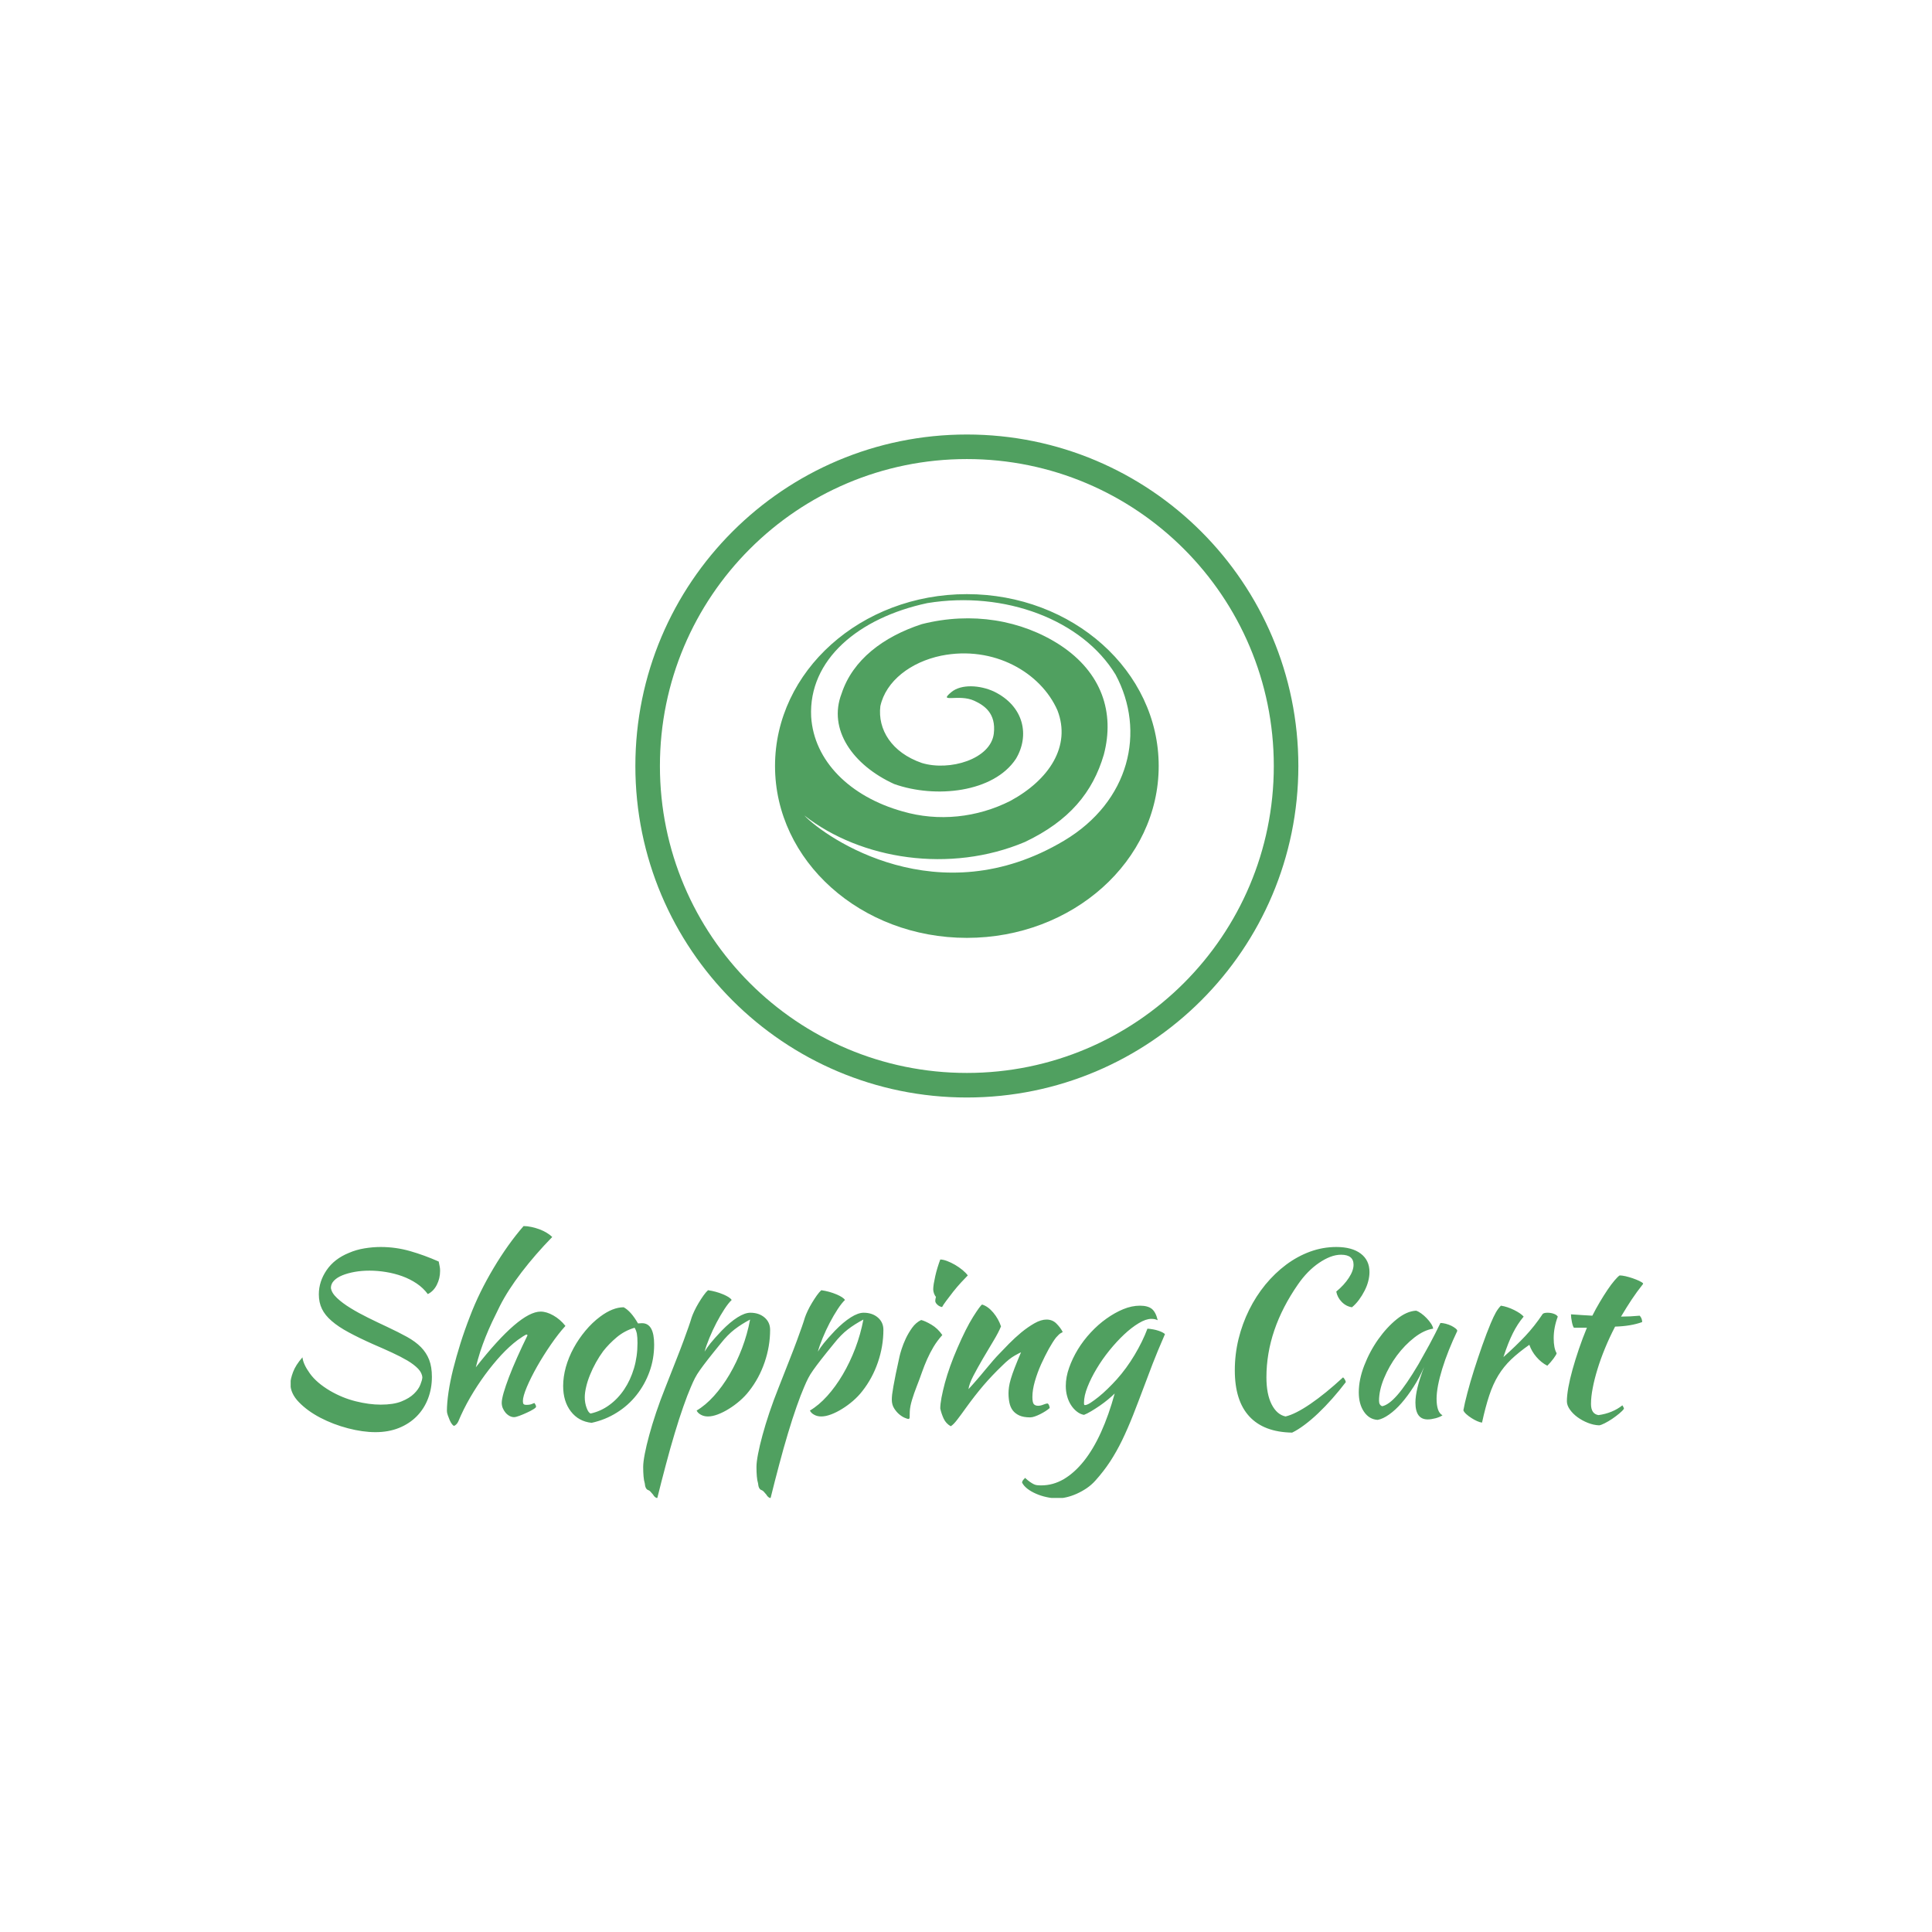 <svg xmlns="http://www.w3.org/2000/svg" version="1.1" xmlns:xlink="http://www.w3.org/1999/xlink" xmlns:svgjs="http://svgjs.dev/svgjs" width="1000" height="1000" viewBox="0 0 1000 1000"><rect width="1000" height="1000" fill="#ffffff"></rect><g transform="matrix(0.7,0,0,0.7,150.445,225.123)"><svg viewBox="0 0 314 247" data-background-color="#ffffff" preserveAspectRatio="xMidYMid meet" height="786" width="1000" xmlns="http://www.w3.org/2000/svg" xmlns:xlink="http://www.w3.org/1999/xlink"><g id="tight-bounds" transform="matrix(1,0,0,1,-0.2,-0.1)"><svg viewBox="0 0 314.399 247.2" height="247.2" width="314.399"><g><svg viewBox="0 0 395.52 310.982" height="247.2" width="314.399"><g transform="matrix(1,0,0,1,0,231.386)"><svg viewBox="0 0 395.52 79.596" height="79.596" width="395.52"><g><svg viewBox="0 0 395.52 79.596" height="79.596" width="395.52"><g><svg viewBox="0 0 395.52 79.596" height="79.596" width="395.52"><g transform="matrix(1,0,0,1,0,0)"><svg width="395.52" viewBox="5.05 -41.5 297.37 59.85" height="79.596" data-palette-color="#50a060"><path d="M37.65-33.7L37.65-33.7Q37.8-32.85 37.88-32.52 37.95-32.2 37.95-31.65L37.95-31.65Q37.95-30 37.23-28.58 36.5-27.15 35.25-26.55L35.25-26.55Q34.25-27.9 32.8-28.88 31.35-29.85 29.63-30.48 27.9-31.1 26.05-31.4 24.2-31.7 22.45-31.7L22.45-31.7Q20.7-31.7 19.18-31.43 17.65-31.15 16.48-30.68 15.3-30.2 14.63-29.5 13.95-28.8 13.95-27.9L13.95-27.9Q14.1-26.8 15.3-25.68 16.5-24.55 18.25-23.48 20-22.4 22.13-21.35 24.25-20.3 26.3-19.35L26.3-19.35Q28.85-18.15 30.7-17.13 32.55-16.1 33.75-14.88 34.95-13.65 35.55-12.1 36.15-10.55 36.15-8.35L36.15-8.35Q36.15-5.8 35.3-3.58 34.45-1.35 32.83 0.3 31.2 1.95 28.9 2.88 26.6 3.8 23.75 3.8L23.75 3.8Q20.95 3.8 17.7 2.95 14.45 2.1 11.63 0.63 8.8-0.85 6.93-2.78 5.05-4.7 5.05-6.85L5.05-6.85Q5.05-7.85 5.63-9.4 6.2-10.95 7.7-12.65L7.7-12.65Q7.85-11.15 9.33-9.1 10.8-7.05 13.75-5.3L13.75-5.3Q16.5-3.7 19.43-2.98 22.35-2.25 24.9-2.25L24.9-2.25Q27.7-2.25 29.45-2.95 31.2-3.65 32.2-4.63 33.2-5.6 33.6-6.6 34-7.6 34.05-8.2L34.05-8.2Q34-9.2 33.13-10.13 32.25-11.05 30.78-11.93 29.3-12.8 27.35-13.7 25.4-14.6 23.3-15.5L23.3-15.5Q20.15-16.9 17.88-18.13 15.6-19.35 14.13-20.63 12.65-21.9 11.98-23.3 11.3-24.7 11.3-26.5L11.3-26.5Q11.3-29.3 13-31.8 14.7-34.3 17.9-35.6L17.9-35.6Q19.5-36.3 21.33-36.6 23.15-36.9 24.9-36.9L24.9-36.9Q28.2-36.9 31.35-36 34.5-35.1 37.65-33.7ZM39.45-0.85L39.45-0.85Q39.45-2.6 39.8-4.98 40.15-7.35 40.82-10.05 41.5-12.75 42.42-15.7 43.35-18.65 44.5-21.6L44.5-21.6Q45.5-24.25 46.82-26.95 48.15-29.65 49.7-32.25 51.25-34.85 52.92-37.2 54.6-39.55 56.3-41.5L56.3-41.5Q57.1-41.5 58.02-41.3 58.95-41.1 59.82-40.78 60.7-40.45 61.42-40 62.15-39.55 62.6-39.1L62.6-39.1Q58.85-35.25 55.85-31.33 52.85-27.4 51.1-23.95L51.1-23.95Q50.15-22.05 49.37-20.4 48.6-18.75 47.95-17.13 47.3-15.5 46.77-13.88 46.25-12.25 45.8-10.45L45.8-10.45Q55.4-22.7 60.05-22.7L60.05-22.7Q61.35-22.7 62.85-21.85 64.35-21 65.5-19.55L65.5-19.55Q63.95-17.85 62.3-15.45 60.65-13.05 59.27-10.63 57.9-8.2 57.02-6.13 56.15-4.05 56.15-3.05L56.15-3.05Q56.15-2.55 56.3-2.38 56.45-2.2 56.95-2.2L56.95-2.2Q57.7-2.2 58.15-2.4 58.6-2.6 58.7-2.6L58.7-2.6Q58.95-2.2 59-2.05 59.05-1.9 59.05-1.8L59.05-1.8Q59.05-1.6 58.45-1.23 57.85-0.85 57.02-0.48 56.2-0.1 55.4 0.2 54.6 0.5 54.2 0.5L54.2 0.5Q53.7 0.5 53.2 0.23 52.7-0.05 52.32-0.5 51.95-0.95 51.72-1.5 51.5-2.05 51.5-2.65L51.5-2.65Q51.5-3.4 51.92-4.88 52.35-6.35 53.1-8.33 53.85-10.3 54.9-12.65 55.95-15 57.15-17.45L57.15-17.45Q57.15-17.65 56.95-17.65L56.95-17.65Q56.8-17.65 56.17-17.25 55.55-16.85 55-16.45L55-16.45Q53.2-15.1 51.37-13.13 49.55-11.15 47.82-8.8 46.1-6.45 44.57-3.83 43.05-1.2 41.95 1.45L41.95 1.45Q41.8 1.8 41.5 2.1 41.2 2.4 41 2.4L41 2.4Q40.85 2.4 40.57 2.05 40.3 1.7 40.07 1.18 39.85 0.65 39.65 0.1 39.45-0.45 39.45-0.85ZM71.25 1.75L71.25 1.75Q68.4 1.45 66.7-0.75 65-2.95 65-6.35L65-6.35Q65-8.35 65.59-10.5 66.2-12.65 67.3-14.68 68.4-16.7 69.9-18.5 71.4-20.3 73.15-21.6L73.15-21.6Q75.9-23.65 78.3-23.65L78.3-23.65Q79.9-22.8 81.45-20.1L81.45-20.1Q81.7-20.1 81.9-20.13 82.09-20.15 82.34-20.15L82.34-20.15Q85-20.15 85-15.45L85-15.45Q85-12.3 83.97-9.47 82.95-6.65 81.12-4.35 79.3-2.05 76.77-0.48 74.25 1.1 71.25 1.75ZM73.8-14L73.8-14Q72.95-12.85 72.2-11.5 71.45-10.15 70.9-8.78 70.34-7.4 70.05-6.13 69.75-4.85 69.75-3.85L69.75-3.85Q69.75-2.65 70.15-1.55 70.55-0.45 71.05-0.3L71.05-0.3Q73.3-0.8 75.17-2.18 77.05-3.55 78.42-5.6 79.8-7.65 80.57-10.25 81.34-12.85 81.34-15.8L81.34-15.8Q81.34-17.1 81.2-17.85 81.05-18.6 80.7-19.15L80.7-19.15Q78.5-18.5 76.77-17.05 75.05-15.6 73.8-14ZM83.74 16.55L83.74 16.55Q83.04 16.35 82.94 15.05L82.94 15.05Q82.74 14.4 82.67 13.5 82.59 12.6 82.59 11.45L82.59 11.45Q82.59 10.4 82.94 8.58 83.29 6.75 83.92 4.45 84.54 2.15 85.44-0.53 86.34-3.2 87.44-5.95L87.44-5.95Q88.79-9.4 89.79-11.93 90.79-14.45 91.47-16.3 92.14-18.15 92.57-19.35 92.99-20.55 93.24-21.4L93.24-21.4Q93.44-22 93.84-22.85 94.24-23.7 94.77-24.58 95.29-25.45 95.84-26.23 96.39-27 96.84-27.4L96.84-27.4Q98.59-27.15 100.14-26.5 101.69-25.85 102.04-25.25L102.04-25.25Q101.34-24.6 100.44-23.23 99.54-21.85 98.69-20.23 97.84-18.6 97.14-16.9 96.44-15.2 96.09-13.9L96.09-13.9Q96.59-14.75 97.39-15.75 98.19-16.75 99.84-18.5L99.84-18.5Q101.69-20.4 103.32-21.43 104.94-22.45 106.14-22.45L106.14-22.45Q108.04-22.45 109.27-21.4 110.49-20.35 110.49-18.7L110.49-18.7Q110.49-15.1 109.29-11.58 108.09-8.05 105.84-5.2L105.84-5.2Q104.99-4.1 103.84-3.1 102.69-2.1 101.44-1.33 100.19-0.55 98.99-0.1 97.79 0.35 96.84 0.35L96.84 0.35Q95.94 0.35 95.27-0.03 94.59-0.4 94.34-0.95L94.34-0.95Q96.29-2.1 98.14-4.15 99.99-6.2 101.57-8.88 103.14-11.55 104.32-14.65 105.49-17.75 106.09-20.95L106.09-20.95Q104.19-19.95 102.67-18.78 101.14-17.6 99.64-15.7L99.64-15.7Q97.84-13.5 96.79-12.15 95.74-10.8 95.07-9.85 94.39-8.9 93.97-8.08 93.54-7.25 93.04-6.05L93.04-6.05Q92.34-4.45 91.42-1.83 90.49 0.8 89.52 4.05 88.54 7.3 87.57 10.98 86.59 14.65 85.69 18.3L85.69 18.3Q85.14 18.2 84.74 17.5L84.74 17.5Q84.34 17.05 84.17 16.85 83.99 16.65 83.74 16.55ZM108.64 16.55L108.64 16.55Q107.94 16.35 107.84 15.05L107.84 15.05Q107.64 14.4 107.57 13.5 107.49 12.6 107.49 11.45L107.49 11.45Q107.49 10.4 107.84 8.58 108.19 6.75 108.82 4.45 109.44 2.15 110.34-0.53 111.24-3.2 112.34-5.95L112.34-5.95Q113.69-9.4 114.69-11.93 115.69-14.45 116.37-16.3 117.04-18.15 117.47-19.35 117.89-20.55 118.14-21.4L118.14-21.4Q118.34-22 118.74-22.85 119.14-23.7 119.67-24.58 120.19-25.45 120.74-26.23 121.29-27 121.74-27.4L121.74-27.4Q123.49-27.15 125.04-26.5 126.59-25.85 126.94-25.25L126.94-25.25Q126.24-24.6 125.34-23.23 124.44-21.85 123.59-20.23 122.74-18.6 122.04-16.9 121.34-15.2 120.99-13.9L120.99-13.9Q121.49-14.75 122.29-15.75 123.09-16.75 124.74-18.5L124.74-18.5Q126.59-20.4 128.22-21.43 129.84-22.45 131.04-22.45L131.04-22.45Q132.94-22.45 134.17-21.4 135.39-20.35 135.39-18.7L135.39-18.7Q135.39-15.1 134.19-11.58 132.99-8.05 130.74-5.2L130.74-5.2Q129.89-4.1 128.74-3.1 127.59-2.1 126.34-1.33 125.09-0.55 123.89-0.1 122.69 0.35 121.74 0.35L121.74 0.35Q120.84 0.35 120.17-0.03 119.49-0.4 119.24-0.95L119.24-0.95Q121.19-2.1 123.04-4.15 124.89-6.2 126.47-8.88 128.04-11.55 129.22-14.65 130.39-17.75 130.99-20.95L130.99-20.95Q129.09-19.95 127.57-18.78 126.04-17.6 124.54-15.7L124.54-15.7Q122.74-13.5 121.69-12.15 120.64-10.8 119.97-9.85 119.29-8.9 118.87-8.08 118.44-7.25 117.94-6.05L117.94-6.05Q117.24-4.45 116.32-1.83 115.39 0.8 114.42 4.05 113.44 7.3 112.47 10.98 111.49 14.65 110.59 18.3L110.59 18.3Q110.04 18.2 109.64 17.5L109.64 17.5Q109.24 17.05 109.07 16.85 108.89 16.65 108.64 16.55ZM137.24-3.35L137.24-3.35Q137.24-3.8 137.31-4.48 137.39-5.15 137.59-6.28 137.79-7.4 138.11-9 138.44-10.6 138.94-12.85L138.94-12.85Q139.04-13.35 139.39-14.45 139.74-15.55 140.31-16.78 140.89-18 141.71-19.15 142.54-20.3 143.69-20.85L143.69-20.85Q144.54-20.65 145.94-19.83 147.34-19 148.34-17.55L148.34-17.55Q147.19-16.25 146.41-14.95 145.64-13.65 145.01-12.25 144.39-10.85 143.86-9.35 143.34-7.85 142.69-6.2L142.69-6.2Q142.14-4.8 141.69-3.33 141.24-1.85 141.19-0.75L141.19-0.75Q141.19 0.15 141.16 0.53 141.14 0.9 140.89 0.9L140.89 0.9Q140.69 0.9 140.09 0.65 139.49 0.4 138.86-0.13 138.24-0.65 137.74-1.45 137.24-2.25 137.24-3.35ZM146.79-25.05L146.79-25.05Q146.79-25.35 146.94-25.95L146.94-25.95Q146.69-26.2 146.51-26.7 146.34-27.2 146.34-27.6L146.34-27.6Q146.34-28.05 146.46-28.83 146.59-29.6 146.79-30.5 146.99-31.4 147.29-32.38 147.59-33.35 147.89-34.15L147.89-34.15Q148.49-34.15 149.36-33.83 150.24-33.5 151.14-32.98 152.04-32.45 152.79-31.83 153.54-31.2 153.94-30.65L153.94-30.65Q153.39-30.1 152.49-29.13 151.59-28.15 150.74-27.08 149.89-26 149.19-25.05 148.49-24.1 148.29-23.7L148.29-23.7Q147.69-23.8 147.24-24.23 146.79-24.65 146.79-25.05ZM157.09-24.25L157.09-24.25Q158.39-23.85 159.54-22.48 160.69-21.1 161.24-19.45L161.24-19.45Q160.69-18.1 159.54-16.2 158.39-14.3 157.24-12.33 156.09-10.35 155.16-8.58 154.24-6.8 154.09-5.65L154.09-5.65Q154.89-6.5 155.86-7.63 156.84-8.75 157.76-9.88 158.69-11 159.49-11.93 160.29-12.85 160.74-13.3L160.74-13.3Q161.69-14.3 162.99-15.63 164.29-16.95 165.71-18.13 167.14-19.3 168.59-20.13 170.04-20.95 171.24-20.95L171.24-20.95Q172.54-20.95 173.41-20.08 174.29-19.2 174.79-18.25L174.79-18.25Q174.79-18.15 174.41-17.98 174.04-17.8 173.34-17L173.34-17Q172.64-16.1 171.76-14.53 170.89-12.95 170.06-11.13 169.24-9.3 168.69-7.4 168.14-5.5 168.14-3.95L168.14-3.95Q168.14-2.7 168.46-2.35 168.79-2 169.39-2L169.39-2Q169.94-2 170.54-2.25 171.14-2.5 171.49-2.5L171.49-2.5Q171.69-2.4 171.81-2.08 171.94-1.75 171.94-1.5L171.94-1.5Q171.54-1.15 170.99-0.8 170.44-0.45 169.84-0.15 169.24 0.15 168.66 0.35 168.09 0.55 167.64 0.55L167.64 0.55Q166.19 0.55 165.26 0.13 164.34-0.3 163.81-1 163.29-1.7 163.09-2.68 162.89-3.65 162.89-4.75L162.89-4.75Q162.89-5.35 162.99-6.1 163.09-6.85 163.39-7.88 163.69-8.9 164.24-10.33 164.79-11.75 165.64-13.75L165.64-13.75Q165.54-13.75 164.29-13.05 163.04-12.35 161.59-10.9L161.59-10.9Q159.24-8.65 157.36-6.45 155.49-4.25 153.54-1.55L153.54-1.55Q152.44 0 151.61 1.07 150.79 2.15 150.19 2.5L150.19 2.5Q149.14 1.9 148.64 0.83 148.14-0.25 147.89-1.4L147.89-1.4Q147.89-2.35 148.16-3.8 148.44-5.25 148.91-7.03 149.39-8.8 150.09-10.75 150.79-12.7 151.64-14.65L151.64-14.65Q153.54-19.05 155.11-21.55 156.69-24.05 157.09-24.25ZM165.88 14.9L165.88 14.9Q165.88 14.6 166.08 14.35 166.28 14.1 166.53 13.85L166.53 13.85Q167.13 14.4 167.56 14.7 167.98 15 168.36 15.2 168.73 15.4 169.13 15.45 169.53 15.5 170.08 15.5L170.08 15.5Q172.68 15.5 175.03 14.13 177.38 12.75 179.46 10.15 181.53 7.55 183.23 3.8 184.93 0.05 186.23-4.7L186.23-4.7Q185.63-4.1 184.76-3.38 183.88-2.65 182.93-2 181.98-1.35 181.06-0.8 180.13-0.25 179.48 0L179.48 0Q178.63-0.15 177.91-0.73 177.18-1.3 176.63-2.15 176.08-3 175.78-4.08 175.48-5.15 175.48-6.35L175.48-6.35Q175.48-8.3 176.21-10.35 176.93-12.4 178.13-14.38 179.33-16.35 180.96-18.1 182.58-19.85 184.41-21.15 186.23-22.45 188.11-23.23 189.98-24 191.78-24L191.78-24Q193.53-24 194.41-23.28 195.28-22.55 195.68-20.8L195.68-20.8Q195.13-21.1 194.28-21.1L194.28-21.1Q193.08-21.1 191.51-20.15 189.93-19.2 188.31-17.68 186.68-16.15 185.08-14.18 183.48-12.2 182.26-10.15 181.03-8.1 180.26-6.15 179.48-4.2 179.48-2.65L179.48-2.65Q179.48-2.3 179.53-2.23 179.58-2.15 179.68-2.15L179.68-2.15Q180.13-2.15 180.91-2.65 181.68-3.15 182.66-3.93 183.63-4.7 184.68-5.73 185.73-6.75 186.68-7.8L186.68-7.8Q188.83-10.2 190.61-13.18 192.38-16.15 193.43-18.95L193.43-18.95Q194.78-18.85 195.83-18.5 196.88-18.15 197.28-17.75L197.28-17.75Q195.58-13.85 194.56-11.2 193.53-8.55 192.78-6.5L192.78-6.5Q191.43-2.9 190.26 0.08 189.08 3.05 187.86 5.58 186.63 8.1 185.21 10.28 183.78 12.45 181.98 14.45L181.98 14.45Q181.13 15.4 180.06 16.13 178.98 16.85 177.86 17.35 176.73 17.85 175.66 18.1 174.58 18.35 173.68 18.35L173.68 18.35Q172.48 18.35 171.23 18.07 169.98 17.8 168.91 17.32 167.83 16.85 167.03 16.23 166.23 15.6 165.88 14.9ZM212.63-9.8L212.63-9.8Q212.63-13.3 213.45-16.68 214.28-20.05 215.78-23.08 217.28-26.1 219.35-28.63 221.43-31.15 223.9-33 226.38-34.85 229.18-35.88 231.98-36.9 234.93-36.9L234.93-36.9Q238.38-36.9 240.3-35.45 242.23-34 242.23-31.4L242.23-31.4Q242.23-30.4 241.95-29.35 241.68-28.3 241.15-27.28 240.63-26.25 239.93-25.3 239.23-24.35 238.38-23.65L238.38-23.65Q237.08-23.85 236.13-24.83 235.18-25.8 234.93-27.1L234.93-27.1Q236.68-28.55 237.7-30.13 238.73-31.7 238.73-33L238.73-33Q238.73-35.2 235.98-35.2L235.98-35.2Q234.83-35.2 233.6-34.73 232.38-34.25 231.13-33.4 229.88-32.55 228.7-31.35 227.53-30.15 226.53-28.7L226.53-28.7Q219.58-18.7 219.58-8.25L219.58-8.25Q219.58-4.55 220.73-2.3 221.88-0.05 223.78 0.35L223.78 0.35Q225.93-0.15 229.23-2.4 232.53-4.65 236.43-8.25L236.43-8.25Q236.93-7.75 237.03-7.2L237.03-7.2Q235.58-5.3 234.03-3.55 232.48-1.8 230.95-0.35 229.43 1.1 227.95 2.2 226.48 3.3 225.23 3.9L225.23 3.9Q219.03 3.8 215.83 0.35 212.63-3.1 212.63-9.8ZM257.83-20.2L257.83-20.2Q258.33-20.2 259-20.03 259.68-19.85 260.23-19.58 260.78-19.3 261.15-19 261.53-18.7 261.53-18.45L261.53-18.45Q260.53-16.35 259.68-14.23 258.83-12.1 258.23-10.15 257.63-8.2 257.3-6.5 256.98-4.8 256.98-3.55L256.98-3.55Q256.98-2.15 257.28-1.23 257.58-0.3 258.28 0.1L258.28 0.1Q257.68 0.5 256.73 0.75 255.78 1 255.03 1L255.03 1Q252.33 1 252.33-2.7L252.33-2.7Q252.33-5.55 254.23-10.5L254.23-10.5Q253.23-8.2 251.93-6.18 250.63-4.15 249.28-2.6 247.93-1.05 246.55-0.08 245.18 0.9 244.03 1.1L244.03 1.1Q242.18 1 241.03-0.68 239.88-2.35 239.88-4.95L239.88-4.95Q239.88-7.75 241.08-10.85 242.28-13.95 244.15-16.6 246.03-19.25 248.23-21.03 250.43-22.8 252.48-22.9L252.48-22.9Q252.98-22.75 253.6-22.3 254.23-21.85 254.8-21.25 255.38-20.65 255.78-20.03 256.18-19.4 256.23-18.95L256.23-18.95Q254.23-18.65 252.1-17 249.98-15.35 248.25-13.03 246.53-10.7 245.43-8.05 244.33-5.4 244.33-3.1L244.33-3.1Q244.33-2.15 245.03-1.9L245.03-1.9Q246.48-2.2 248.38-4.38 250.28-6.55 252.98-11.1L252.98-11.1Q253.48-12 254.1-13.1 254.73-14.2 255.38-15.4 256.03-16.6 256.65-17.82 257.28-19.05 257.83-20.2ZM262.87-1L262.87-1Q263.12-2.45 263.75-4.83 264.37-7.2 265.22-9.88 266.07-12.55 267.02-15.25 267.97-17.95 268.87-20.1L268.87-20.1Q269.52-21.65 270.02-22.53 270.52-23.4 271.12-24L271.12-24Q271.82-23.9 272.57-23.65 273.32-23.4 274.02-23.05 274.72-22.7 275.27-22.33 275.82-21.95 276.12-21.6L276.12-21.6Q274.77-20 273.75-17.95 272.72-15.9 271.67-12.7L271.67-12.7Q274.37-15.1 276.45-17.3 278.52-19.5 280.32-22.2L280.32-22.2Q280.62-22.45 281.37-22.45L281.37-22.45Q282.07-22.45 282.72-22.23 283.37-22 283.62-21.6L283.62-21.6Q282.72-19.2 282.72-16.85L282.72-16.85Q282.72-14.65 283.37-13.55L283.37-13.55Q283.32-13.25 282.7-12.4 282.07-11.55 281.32-10.8L281.32-10.8Q279.97-11.5 278.92-12.73 277.87-13.95 277.37-15.4L277.37-15.4Q275.02-13.75 273.37-12.18 271.72-10.6 270.55-8.68 269.37-6.75 268.55-4.25 267.72-1.75 266.97 1.7L266.97 1.7Q266.52 1.65 265.9 1.38 265.27 1.1 264.65 0.7 264.02 0.3 263.52-0.15 263.02-0.6 262.87-1ZM290.02-19.15L287.17-19.15Q286.92-19.45 286.72-20.43 286.52-21.4 286.52-22.1L286.52-22.1Q287.82-22 289.02-21.93 290.22-21.85 291.22-21.8L291.22-21.8Q291.97-23.3 292.85-24.78 293.72-26.25 294.55-27.48 295.37-28.7 296.1-29.55 296.82-30.4 297.22-30.65L297.22-30.65Q297.72-30.65 298.5-30.48 299.27-30.3 300.07-30.03 300.87-29.75 301.52-29.45 302.17-29.15 302.42-28.85L302.42-28.85Q300.92-26.95 299.85-25.33 298.77-23.7 297.52-21.6L297.52-21.6Q298.52-21.6 299.55-21.65 300.57-21.7 301.62-21.8L301.62-21.8Q301.87-21.55 302.02-21.18 302.17-20.8 302.17-20.4L302.17-20.4Q299.72-19.5 296.22-19.4L296.22-19.4Q294.97-17 294-14.63 293.02-12.25 292.35-10.05 291.67-7.85 291.3-5.9 290.92-3.95 290.92-2.4L290.92-2.4Q290.92-0.2 292.57 0.05L292.57 0.05Q294.07-0.15 295.42-0.7 296.77-1.25 297.82-2.1L297.82-2.1Q298.12-1.65 298.17-1.35L298.17-1.35Q297.87-0.9 297.14-0.3 296.42 0.3 295.57 0.88 294.72 1.45 293.92 1.85 293.12 2.25 292.72 2.3L292.72 2.3Q291.47 2.25 290.22 1.75 288.97 1.25 287.94 0.5 286.92-0.25 286.27-1.18 285.62-2.1 285.62-3L285.62-3Q285.62-4.2 285.94-6.03 286.27-7.85 286.87-10 287.47-12.15 288.27-14.5 289.07-16.85 290.02-19.15L290.02-19.15Z" opacity="1" transform="matrix(1,0,0,1,0,0)" fill="#50a060" class="undefined-text-0" data-fill-palette-color="primary" id="text-0"></path></svg></g></svg></g></svg></g></svg></g><g transform="matrix(1,0,0,1,100.858,0)"><svg viewBox="0 0 193.805 193.805" height="193.805" width="193.805"><g><svg></svg></g><g id="icon-0"><svg viewBox="0 0 193.805 193.805" height="193.805" width="193.805"><g><path d="M0 96.902c0-53.518 43.385-96.902 96.902-96.902 53.518 0 96.902 43.385 96.903 96.902 0 53.518-43.385 96.902-96.903 96.903-53.518 0-96.902-43.385-96.902-96.903zM96.902 186.626c49.553 0 89.724-40.171 89.724-89.724 0-49.553-40.171-89.724-89.724-89.724-49.553 0-89.724 40.171-89.724 89.724 0 49.553 40.171 89.724 89.724 89.724z" data-fill-palette-color="tertiary" fill="#50a060" stroke="transparent"></path></g><g transform="matrix(1,0,0,1,40.825,46.662)"><svg viewBox="0 0 112.154 100.48" height="100.48" width="112.154"><g><svg xmlns="http://www.w3.org/2000/svg" xmlns:xlink="http://www.w3.org/1999/xlink" version="1.1" x="0" y="0" viewBox="0.985 6.087 98.03 87.826" enable-background="new 0 0 100 100" xml:space="preserve" height="100.48" width="112.154" class="icon-a-0" data-fill-palette-color="accent" id="a-0"><path d="M50 6.087C22.93 6.087 0.985 25.748 0.985 50 0.985 74.253 22.93 93.913 50 93.913c27.07 0 49.015-19.66 49.015-43.913C99.015 25.748 77.07 6.087 50 6.087zM74.833 69.08c-32.125 19.166-60.851-0.667-66.379-6.454 14.492 11.331 37.288 14.851 56.379 6.787C76.146 64.037 82.172 56.755 85 47.079c2.829-10.751-0.536-20.965-11.143-27.954-9.899-6.451-22.628-8.601-35.355-5.376-9.899 3.226-17.678 9.139-20.506 17.74-3.535 9.139 2.829 18.277 13.435 23.115 10.606 3.763 25.456 2.15 31.113-6.45 3.535-5.914 2.121-13.44-5.657-17.203-3.535-1.613-8.303-1.955-10.86 0.174-3.521 2.932 1.89 0.361 5.874 2.206 2.517 1.165 5.6 3.165 4.986 8.372-0.772 6.559-11.313 9.677-18.385 7.526-7.778-2.688-11.314-8.601-10.606-14.515 1.414-6.451 7.778-11.289 15.557-12.902 13.435-2.688 25.455 4.301 29.698 13.978 3.535 9.138-2.121 17.739-12.021 23.115-8.484 4.301-18.385 5.376-27.577 2.688-13.435-3.763-22.627-12.901-23.334-24.19C9.511 22.888 22.238 12.137 39.916 8.374c19.799-3.225 39.598 4.301 48.083 18.277C95.777 41.166 91.609 59.071 74.833 69.08z" fill="#50a060" data-fill-palette-color="accent"></path></svg></g></svg></g></svg></g></svg></g><g></g></svg></g><defs></defs></svg><rect width="314.399" height="247.2" fill="none" stroke="none" visibility="hidden"></rect></g></svg></g></svg>